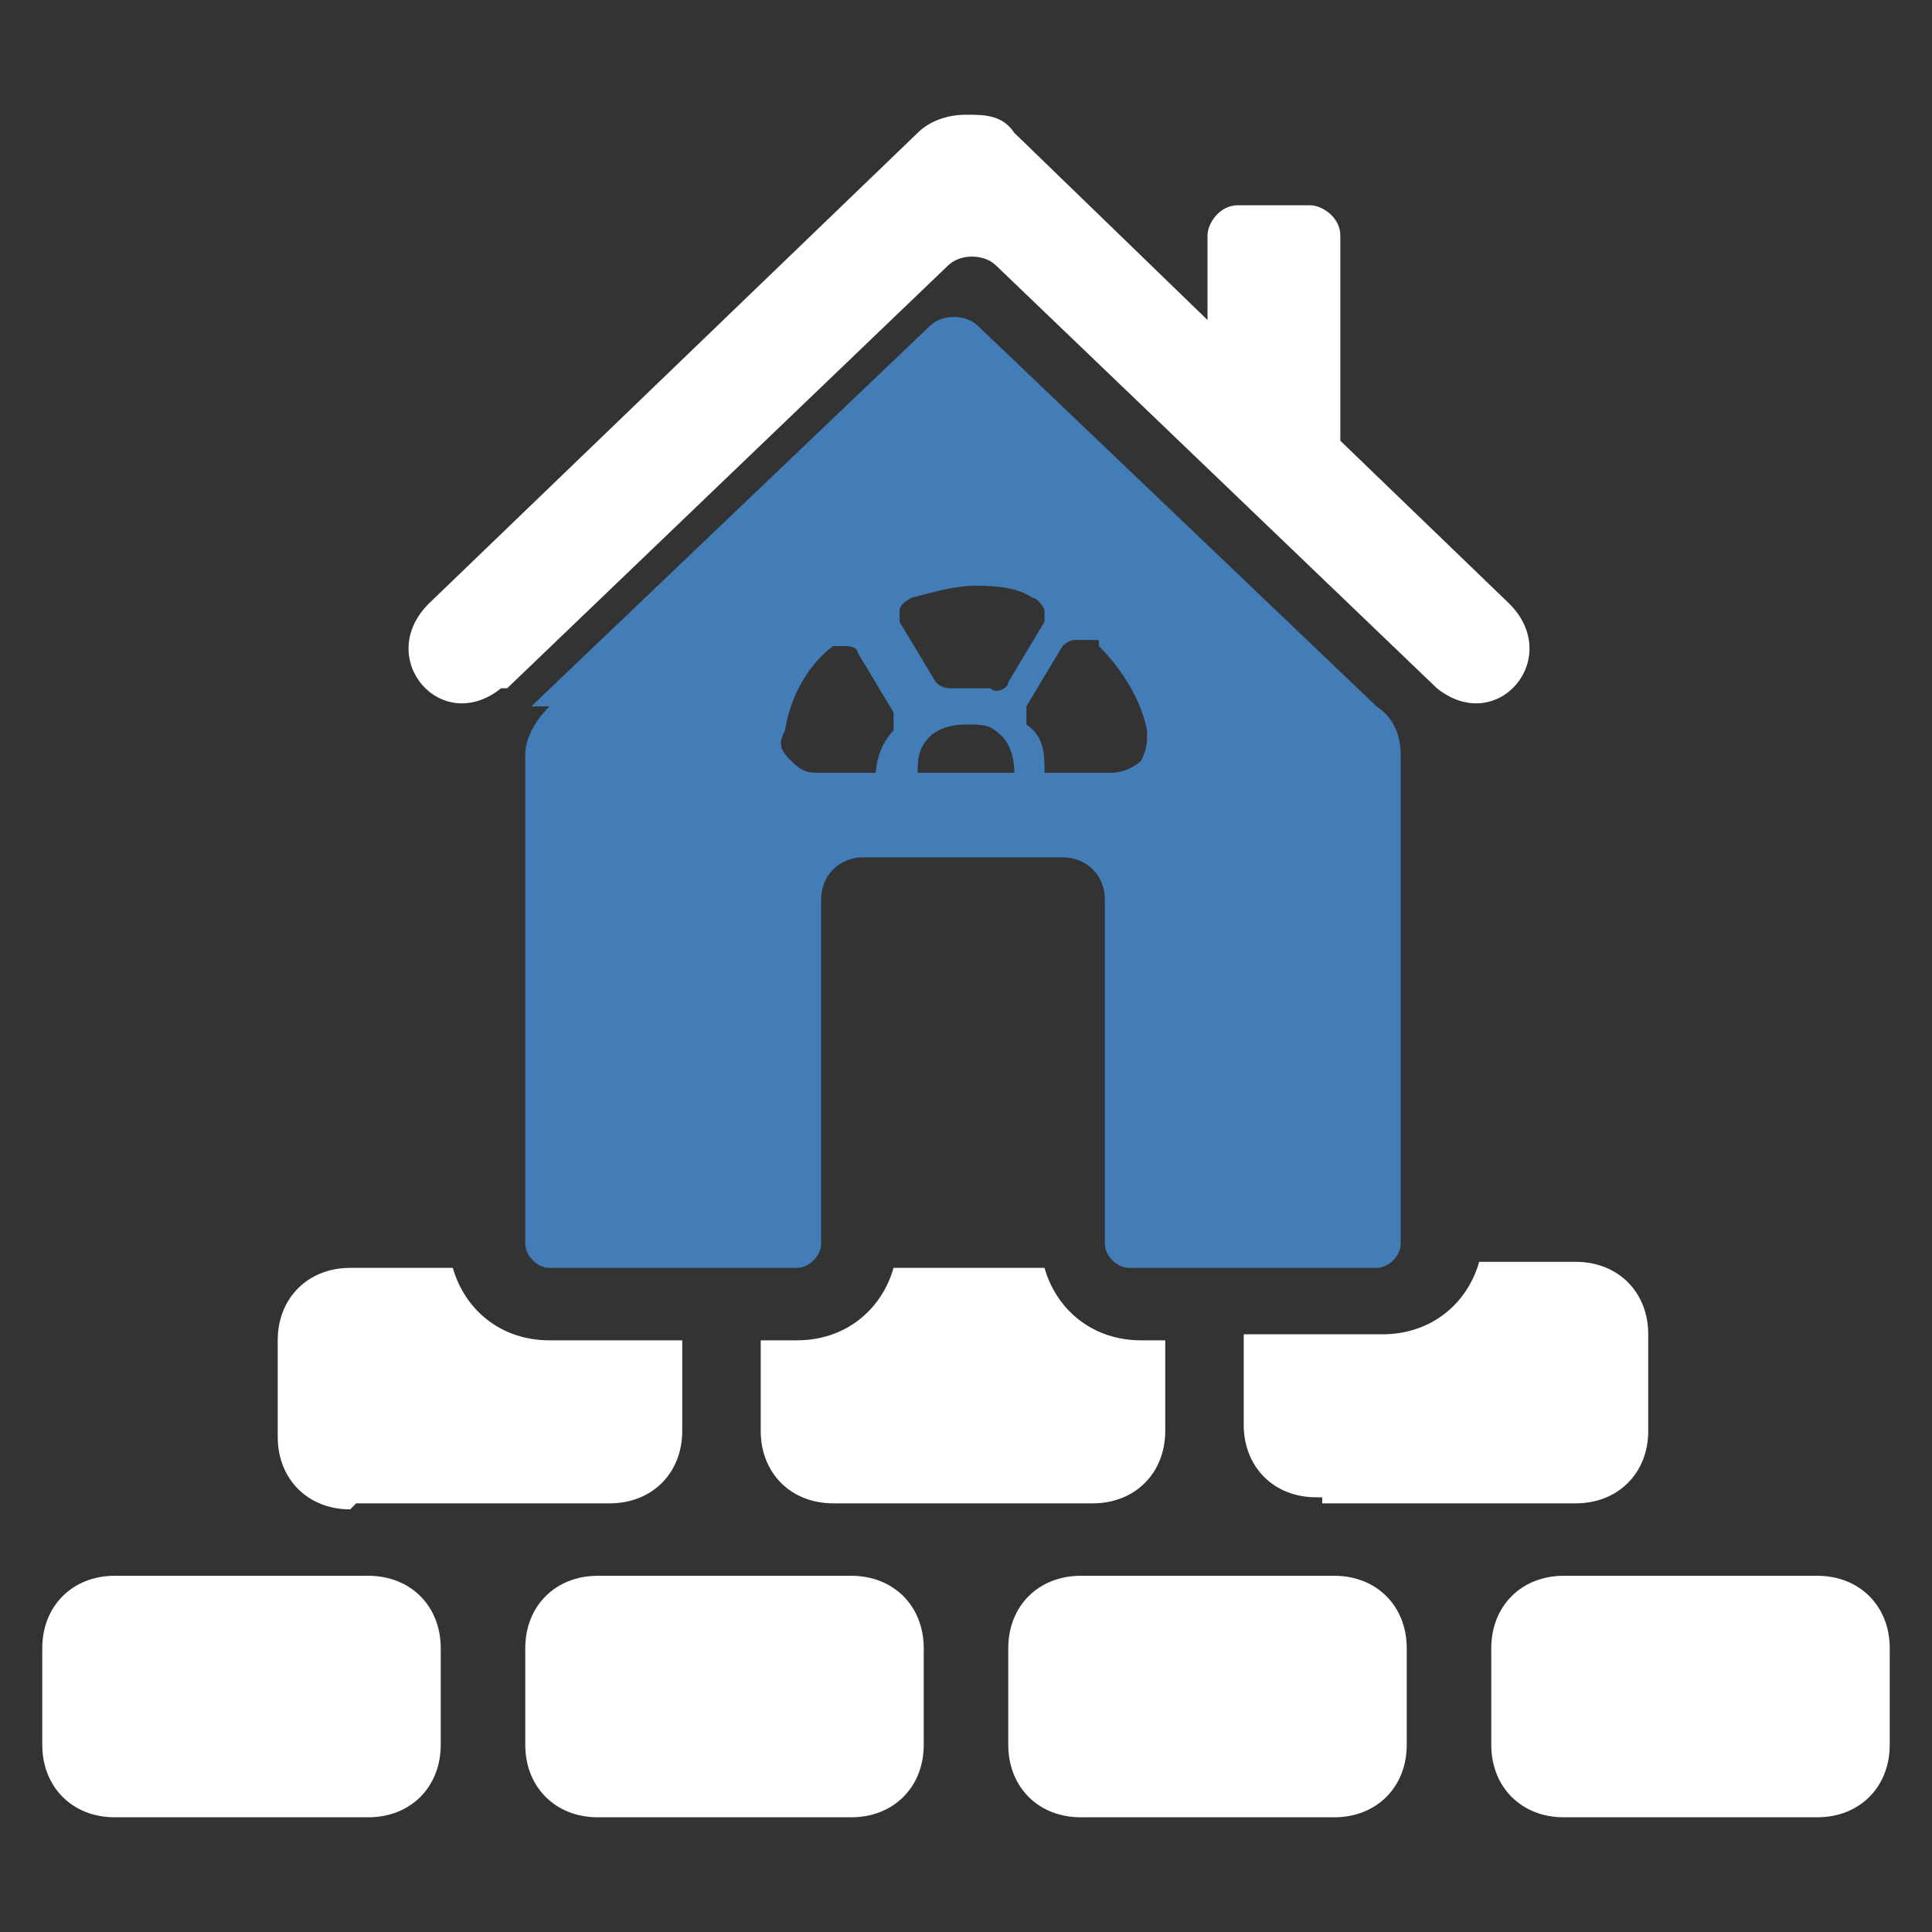 <?xml version="1.0" encoding="UTF-8"?>
<svg xmlns="http://www.w3.org/2000/svg" version="1.1" viewBox="0 0 32 32">
  <rect x="0" y="0" width="32" height="32" fill="#333333" stroke="none"/>
  <defs>
    <style>
      .cls-1 {
        fill: #427db8;
      }

      .cls-2 {
        fill: #fff;
        fill-rule: evenodd;
      }
    </style>
  </defs>
  <!-- Generator: Adobe Illustrator 28.6.0, SVG Export Plug-In . SVG Version: 1.2.0 Build 709)  -->
  <g>
    <g id="Layer_1">
      <path class="cls-1" d="M9.1,11.7c-.2.2-.4.5-.4.8v8.1c0,.2.2.4.4.4h4.1c.2,0,.4-.2.4-.4v-5.7c0-.4.3-.7.7-.7h3.3c.4,0,.7.3.7.7v5.7c0,.2.2.4.4.4h4.1c.2,0,.4-.2.4-.4v-8.1c0-.3-.1-.6-.4-.8l-6.6-6.3c-.2-.2-.6-.2-.8,0l-6.6,6.3h.3ZM16,9.7c.4,0,.8,0,1.1.2,0,0,.1,0,.2.2v.2l-.6,1c0,.1-.2.2-.3.1h-.6c-.1,0-.2,0-.3-.1l-.6-1v-.2s0-.1.2-.2c.4-.1.7-.2,1.1-.2h-.2ZM18.2,10.7c.4.4.7.9.8,1.4,0,.2,0,.3-.1.5-.1.1-.3.2-.5.2h-1.1c0-.3,0-.6-.3-.8v-.3l.6-1s.1-.1.2-.1h.4ZM16.8,12.8h-1.6c0-.2,0-.4.2-.6.1-.1.3-.2.6-.2s.4,0,.6.2c.1.1.2.3.2.6h0ZM14.7,12.8h-1.1c-.2,0-.3,0-.5-.2s-.2-.3-.1-.5c.1-.6.4-1.1.8-1.4h.2s.2,0,.2.1l.6,1v.3c-.2.2-.3.5-.3.8h.2Z"/>
      <path class="cls-2" d="M8.3,11.4c-1,.8-2.1-.5-1.2-1.4L15.2,2.2c.2-.2.5-.3.8-.3s.6,0,.8.3l3.2,3.1v-1.4c0-.2.2-.5.5-.5h1.2c.2,0,.5.2.5.5v3.4l2.8,2.7c.9.9-.2,2.2-1.2,1.4l-7.3-7c-.2-.2-.6-.2-.8,0l-7.3,7h0Z"/>
      <path class="cls-2" d="M1.9,30.1h4.2c.7,0,1.2-.5,1.2-1.2v-1.6c0-.7-.5-1.2-1.2-1.2H1.9c-.7,0-1.2.5-1.2,1.2v1.6c0,.7.5,1.2,1.2,1.2h0ZM21.9,24.9h4.2c.7,0,1.2-.5,1.2-1.2v-1.6c0-.7-.5-1.2-1.2-1.2h-1.6c-.2.7-.8,1.2-1.6,1.2h-2.3v1.5c0,.7.5,1.2,1.2,1.2h.1ZM13.9,24.9h4.2c.7,0,1.2-.5,1.2-1.2v-1.5h-.4c-.8,0-1.4-.5-1.6-1.2h-2.5c-.2.7-.8,1.2-1.6,1.2h-.6v1.5c0,.7.5,1.2,1.2,1.2h.1ZM5.9,24.9h4.2c.7,0,1.2-.5,1.2-1.2v-1.5h-2.2c-.8,0-1.4-.5-1.6-1.2h-1.7c-.7,0-1.2.5-1.2,1.2v1.6c0,.7.5,1.2,1.2,1.2h0ZM17.9,30.1h4.2c.7,0,1.2-.5,1.2-1.2v-1.6c0-.7-.5-1.2-1.2-1.2h-4.2c-.7,0-1.2.5-1.2,1.2v1.6c0,.7.5,1.2,1.2,1.2h0ZM25.9,30.1h4.2c.7,0,1.2-.5,1.2-1.2v-1.6c0-.7-.5-1.2-1.2-1.2h-4.2c-.7,0-1.2.5-1.2,1.2v1.6c0,.7.5,1.2,1.2,1.2h0ZM9.9,30.1h4.2c.7,0,1.2-.5,1.2-1.2v-1.6c0-.7-.5-1.2-1.2-1.2h-4.2c-.7,0-1.2.5-1.2,1.2v1.6c0,.7.5,1.2,1.2,1.2h0Z"/>
    </g>
  </g>
</svg>